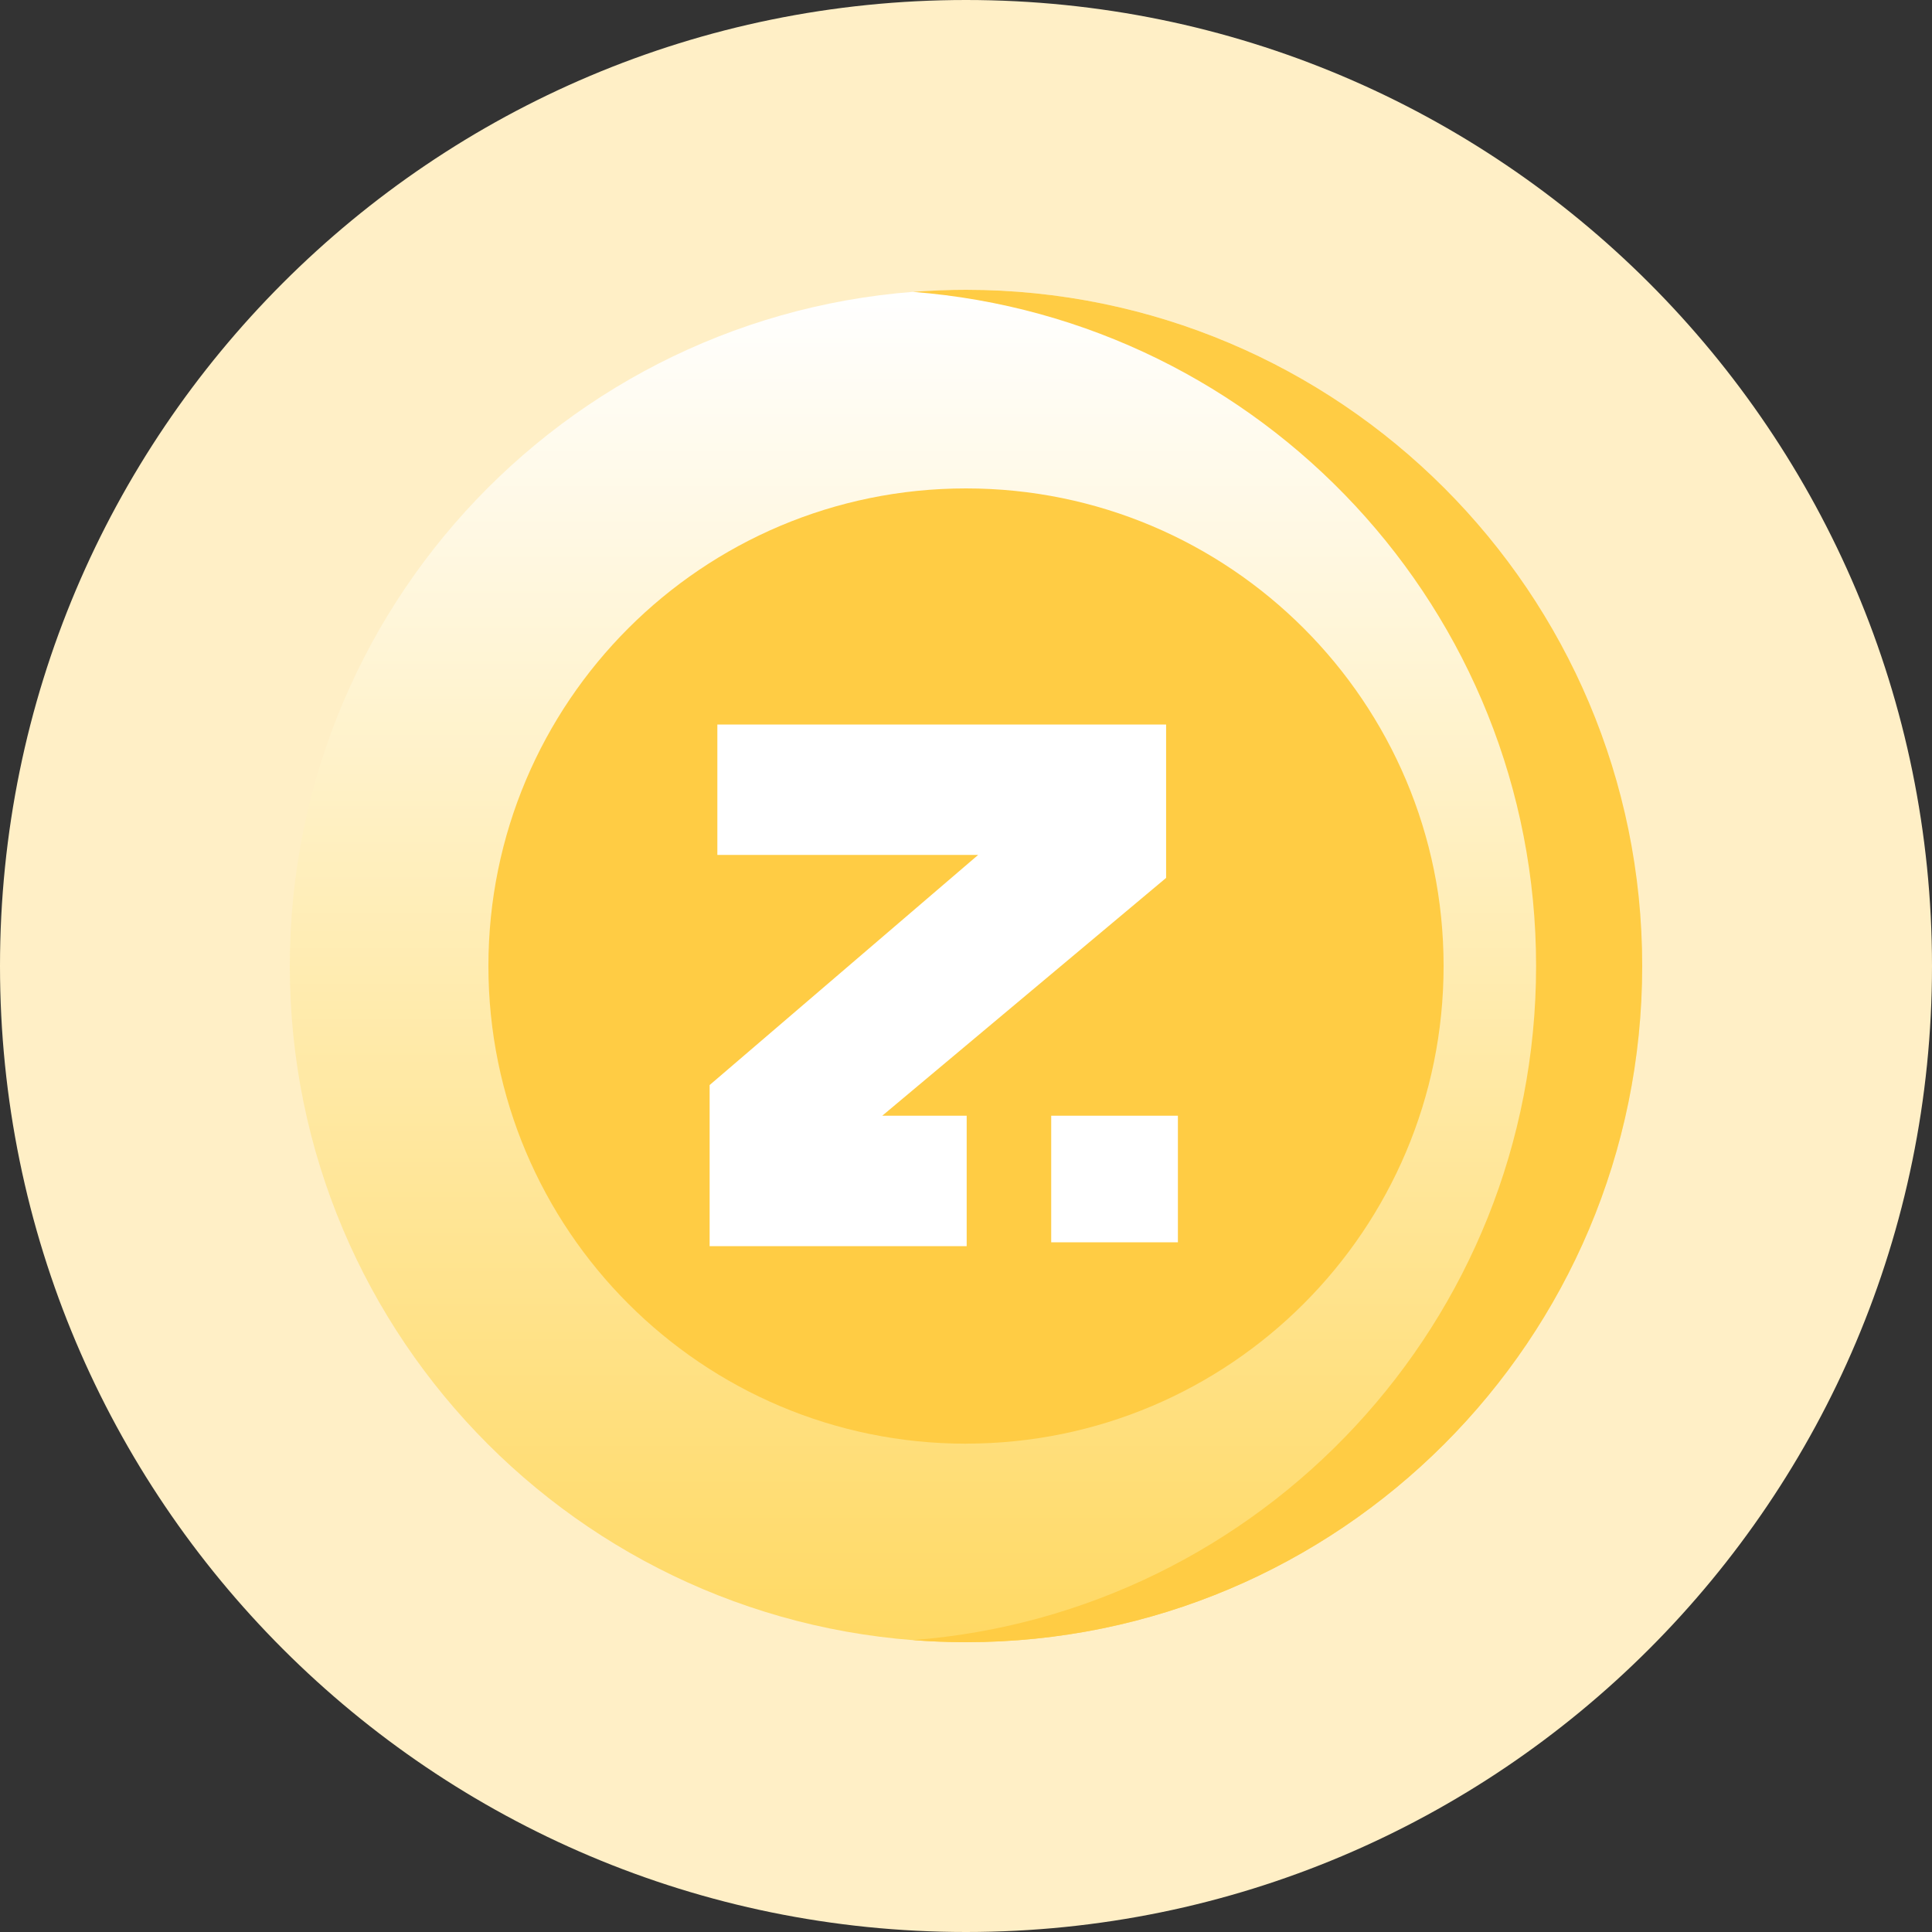 <svg xmlns="http://www.w3.org/2000/svg" width="40" height="40" fill="none" viewBox="0 0 40 40">
    <rect x="0" y="0" width="40" height="40" fill="#333333" stroke="none"/>
    <defs>
        <linearGradient id="paint0_linear" x1="20" x2="20" y1="6" y2="34" gradientUnits="userSpaceOnUse">
            <stop stop-color="#fff"/>
            <stop offset="1" stop-color="#FFD964"/>
        </linearGradient>
    </defs>
    <path fill="#FFEFC6" d="M20 40c11.046 0 20-8.954 20-20S31.046 0 20 0 0 8.954 0 20s8.954 20 20 20z"/>
    <path fill="url(#paint0_linear)" d="M20 34c7.732 0 14-6.268 14-14S27.732 6 20 6 6 12.268 6 20s6.268 14 14 14z"/>
    <path fill="#FC4" d="M20 6c-.37 0-.736.015-1.099.043 7.219.56 12.902 6.595 12.902 13.957 0 7.362-5.683 13.397-12.902 13.957.363.028.73.043 1.099.043 7.732 0 14-6.268 14-14S27.732 6 20 6z"/>
    <path fill="#FC4" d="M20 29.889c5.461 0 9.888-4.428 9.888-9.889 0-5.461-4.427-9.888-9.888-9.888S10.112 14.539 10.112 20 14.539 29.89 20 29.89z"/>
    <path fill="#fff" d="M20.014 23.1h-1.748l5.877-4.924V15h-9.291v2.7h5.4l-5.56 4.765V25.8h5.322v-2.7zM24.387 23.1h-2.623v2.62h2.623V23.1z"/>
</svg>
